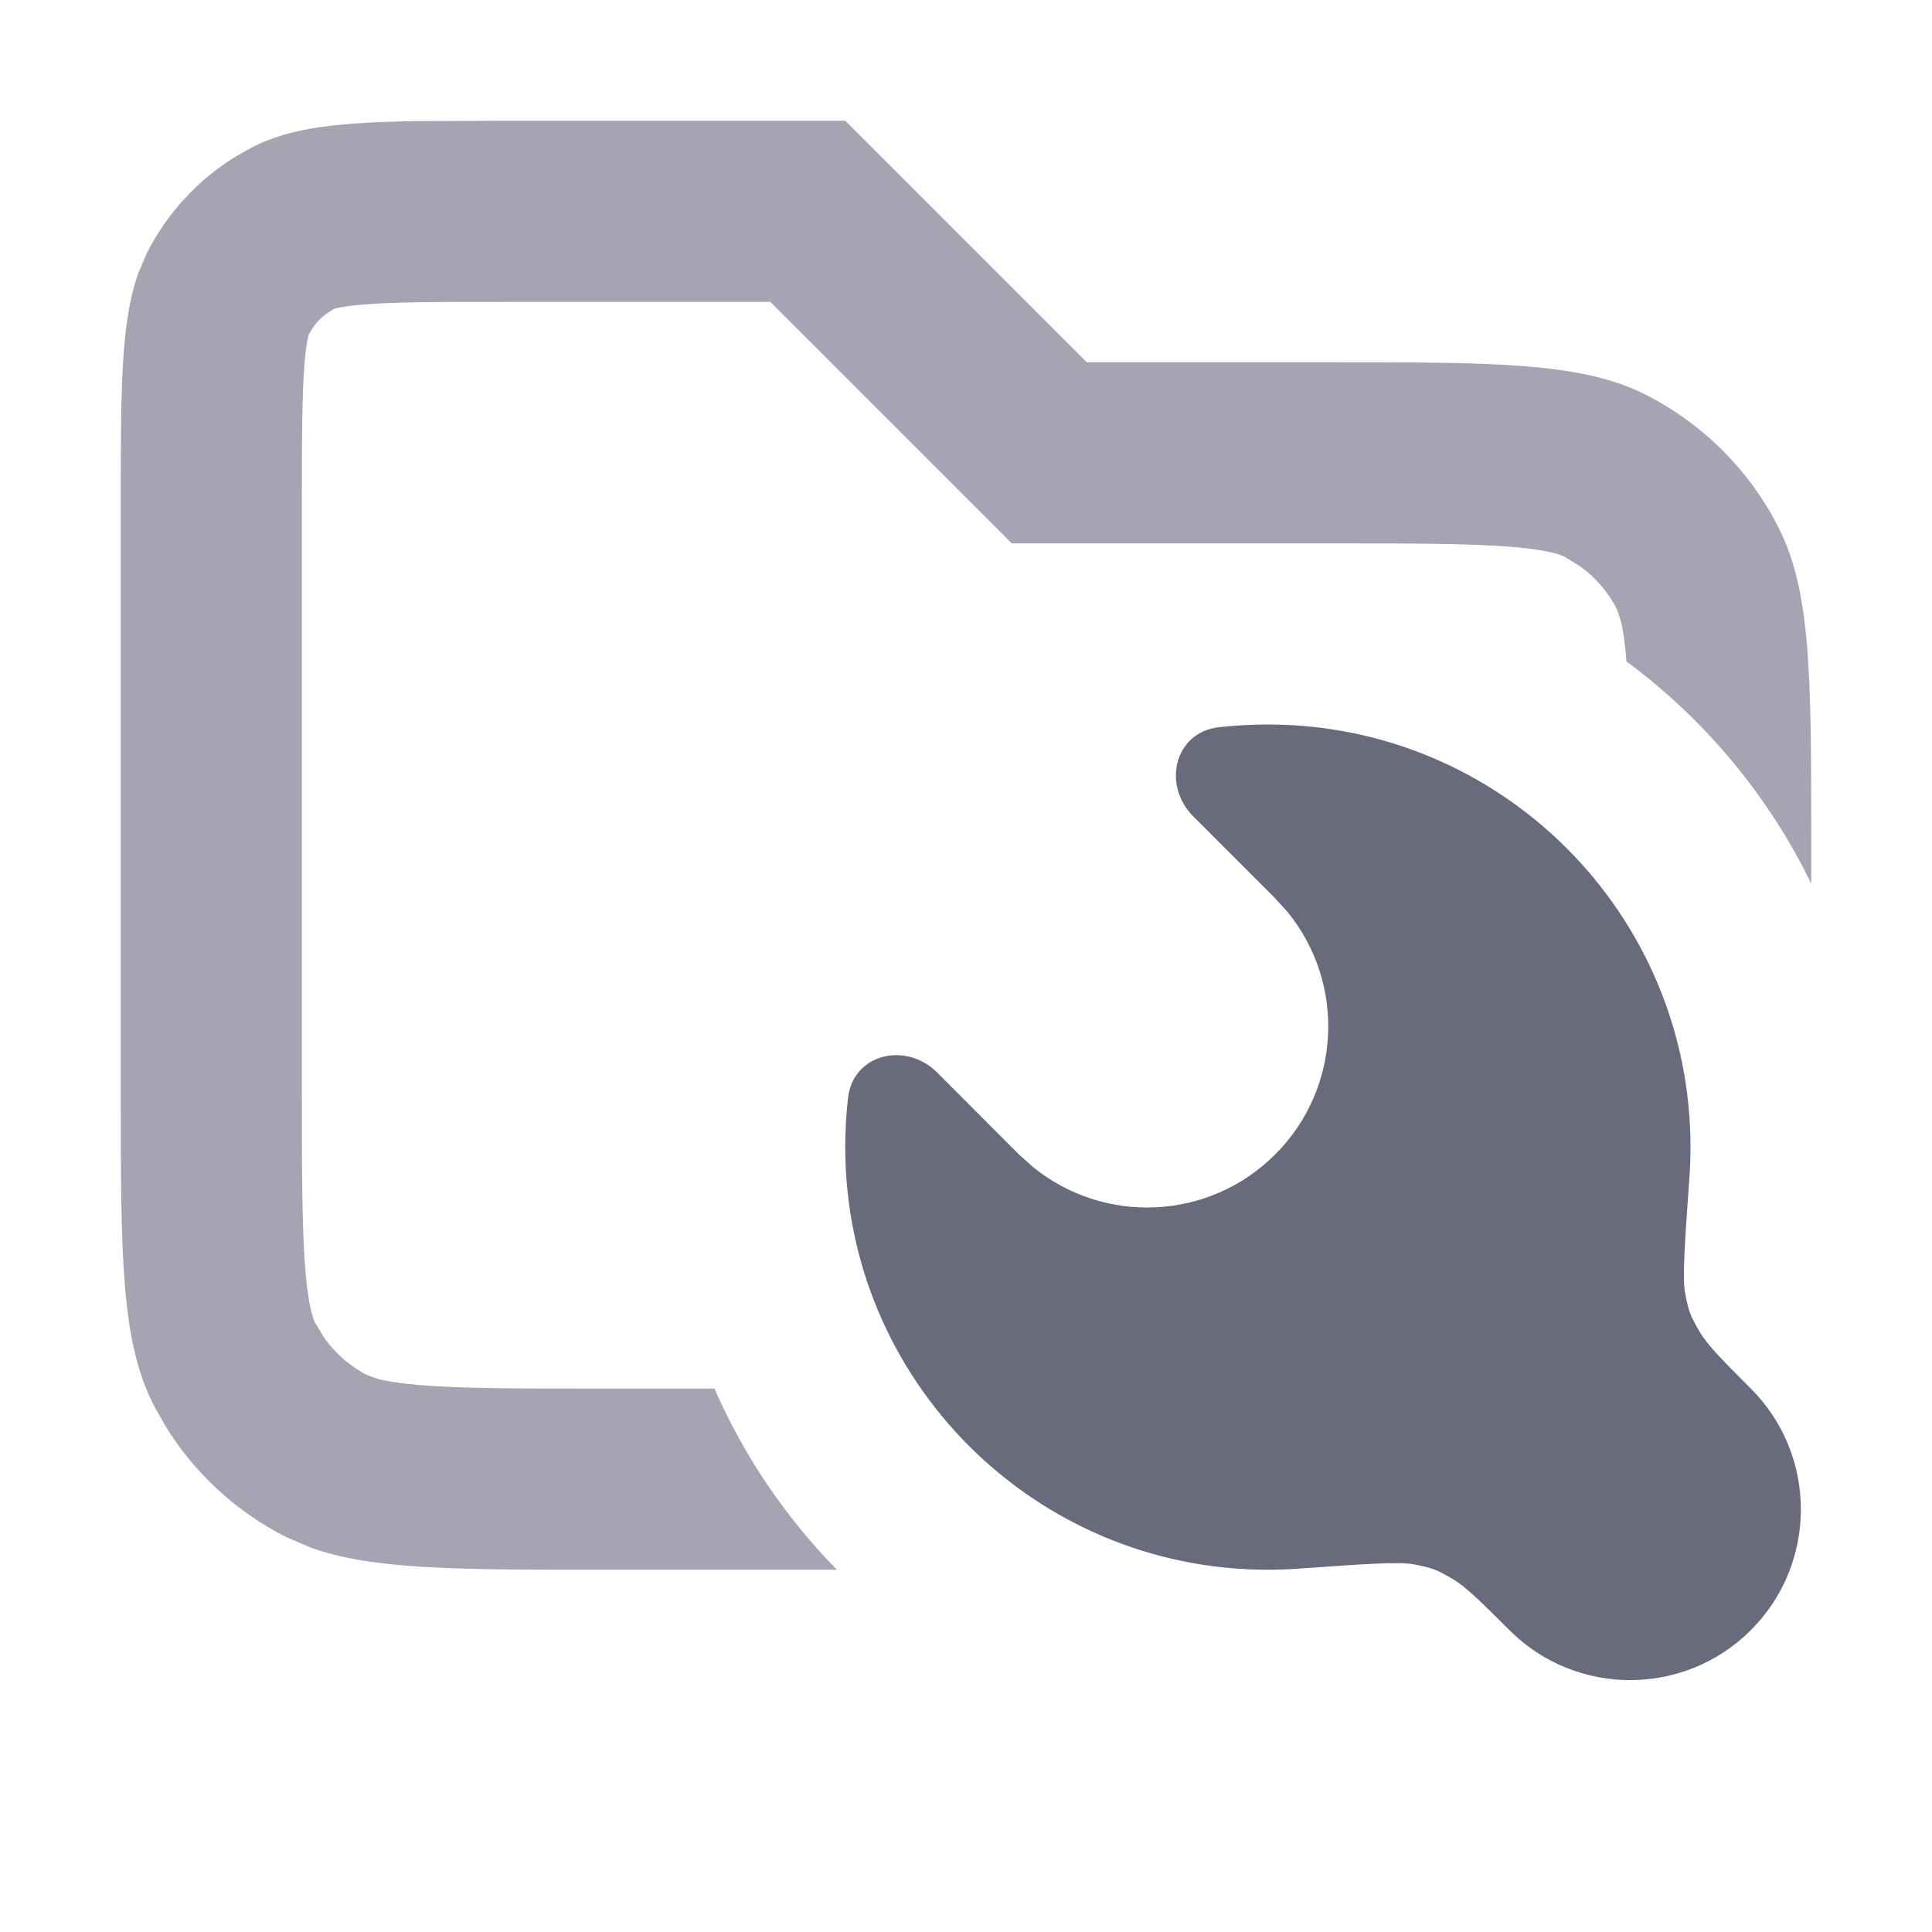 <svg width="16" height="16" viewBox="0 0 16 16" fill="none" xmlns="http://www.w3.org/2000/svg">
<path opacity="0.7" d="M9 3H11C12.4 3 13.1 3 13.635 3.272C14.105 3.512 14.488 3.895 14.727 4.365C15 4.9 15 5.6 15 7V7.318C14.645 6.588 14.117 5.956 13.47 5.478C13.457 5.317 13.44 5.214 13.425 5.149L13.391 5.046C13.319 4.905 13.215 4.784 13.088 4.691L12.954 4.609C12.933 4.599 12.844 4.556 12.52 4.529C12.178 4.501 11.725 4.5 11 4.5H8.379L6.379 2.5H4.2C3.616 2.5 3.267 2.501 3.009 2.522C2.888 2.532 2.821 2.544 2.788 2.552L2.773 2.555C2.703 2.591 2.642 2.643 2.596 2.706L2.555 2.773C2.571 2.741 2.542 2.768 2.522 3.009C2.501 3.267 2.5 3.616 2.5 4.2V9C2.5 9.725 2.501 10.178 2.529 10.52C2.556 10.844 2.599 10.933 2.609 10.954L2.691 11.088C2.784 11.215 2.905 11.319 3.046 11.391L3.149 11.425C3.215 11.44 3.318 11.457 3.48 11.471C3.822 11.499 4.275 11.5 5 11.5H5.917C6.162 12.061 6.508 12.569 6.931 13H5C3.775 13 3.086 13 2.574 12.817L2.365 12.727C1.954 12.518 1.609 12.199 1.369 11.808L1.272 11.635C1 11.1 1 10.4 1 9V4.2C1 3.22 1 2.669 1.146 2.26L1.218 2.092C1.386 1.763 1.641 1.487 1.954 1.295L2.092 1.218C2.413 1.054 2.808 1.013 3.458 1.003L4.2 1H7L9 3Z" fill="#7E7E92"/>
<path d="M10.5 6C12.433 6 14 7.567 14 9.5C14 9.584 13.997 9.668 13.991 9.751C13.952 10.303 13.932 10.58 13.955 10.707C13.984 10.86 13.997 10.894 14.075 11.028C14.14 11.139 14.26 11.26 14.5 11.5C15.052 12.052 15.052 12.948 14.5 13.5C13.948 14.052 13.052 14.052 12.5 13.5C12.26 13.26 12.139 13.14 12.028 13.075C11.894 12.997 11.86 12.984 11.707 12.955C11.58 12.932 11.303 12.952 10.751 12.991C10.668 12.997 10.584 13 10.5 13C8.567 13 7 11.433 7 9.5C7 9.362 7.008 9.225 7.023 9.091C7.066 8.727 7.501 8.623 7.761 8.882L8.439 9.561L8.554 9.664C9.143 10.144 10.011 10.11 10.56 9.561C11.11 9.012 11.144 8.143 10.664 7.554L10.56 7.439L9.882 6.761C9.623 6.501 9.727 6.066 10.091 6.023C10.225 6.008 10.362 6 10.5 6Z" fill="#6A6A7D"/>
</svg>
